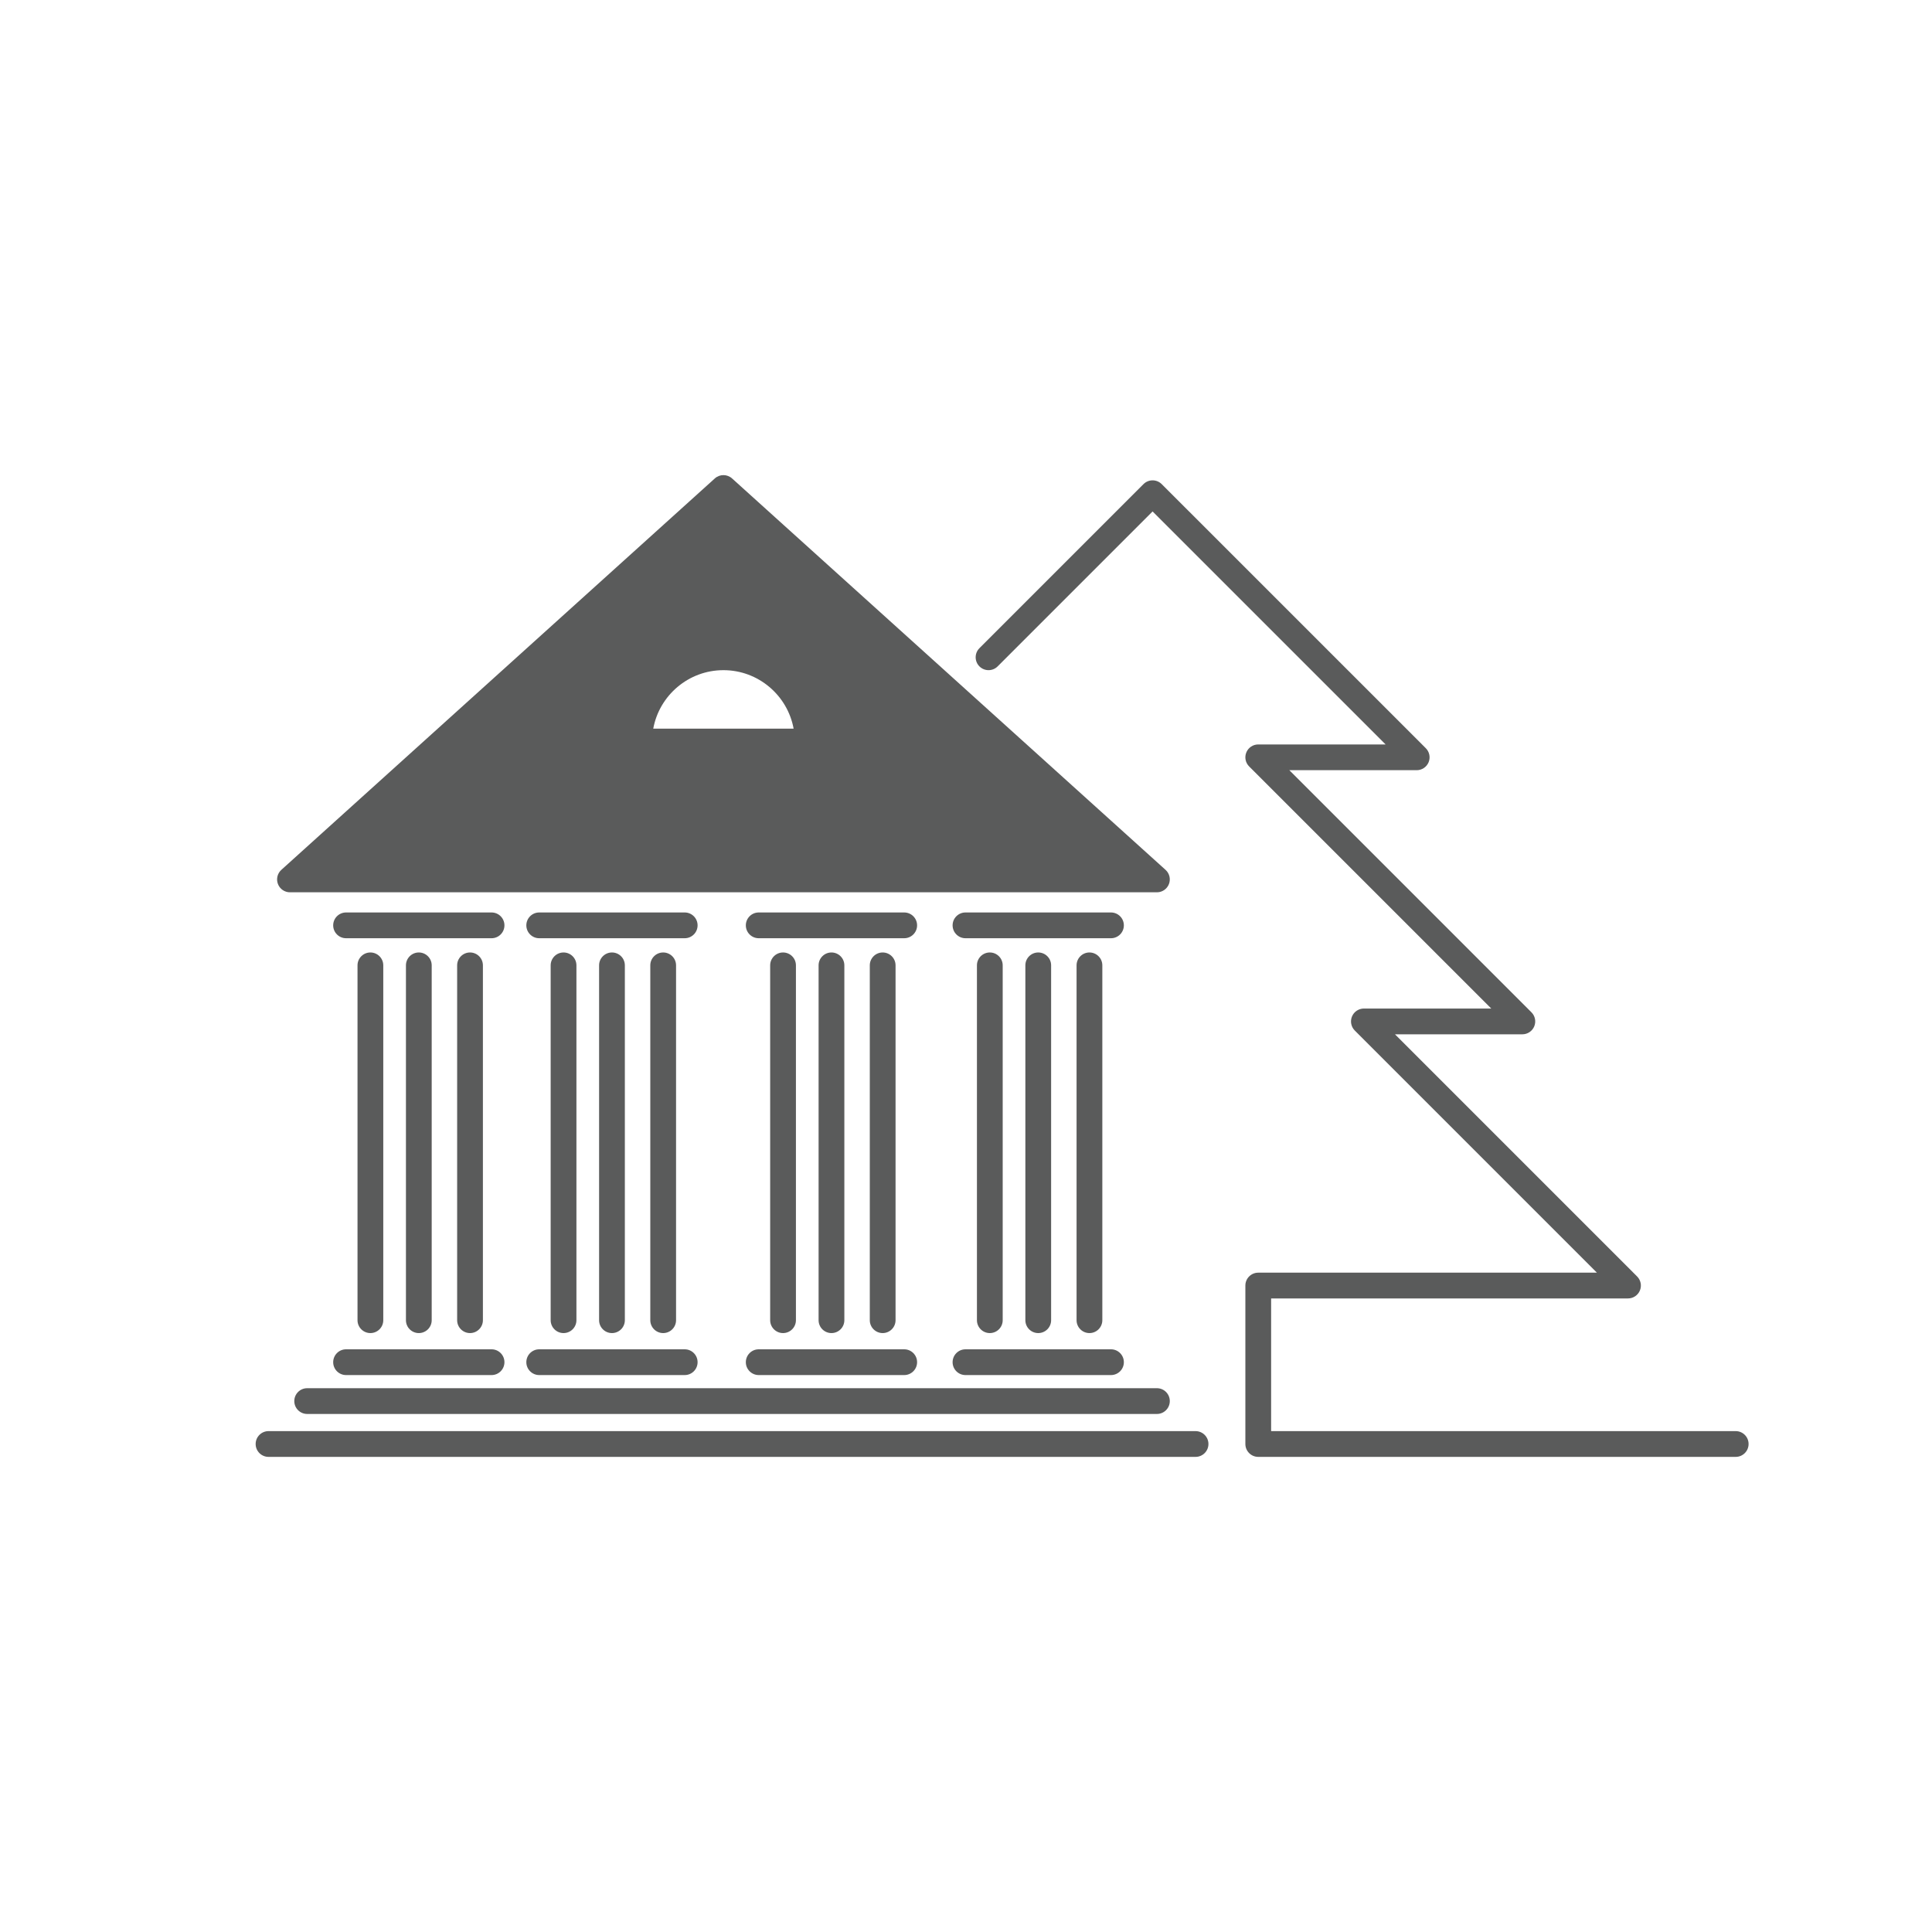<svg xmlns="http://www.w3.org/2000/svg" width="750" height="750" viewBox="0 0 750 750"><g fill="#5A5B5B"><path d="M673.796 555.558H493.45V504.05h138.54c2.02 0 3.845-1.22 4.618-3.088.774-1.867.347-4.018-1.084-5.447l-93.994-94h49.443c2.022 0 3.846-1.218 4.62-3.086.773-1.87.346-4.02-1.085-5.45l-93.988-93.99h49.442c2.022 0 3.846-1.217 4.62-3.085.773-1.87.346-4.02-1.085-5.45l-102.524-102.52c-1.95-1.95-5.12-1.95-7.07 0l-63.687 63.688c-1.953 1.953-1.953 5.12 0 7.07 1.95 1.953 5.12 1.953 7.07 0l60.15-60.15 90.454 90.45h-49.442c-2.022 0-3.846 1.217-4.62 3.085-.773 1.87-.346 4.02 1.085 5.45l93.988 93.987h-49.44c-2.022 0-3.846 1.22-4.62 3.087-.773 1.868-.346 4.02 1.085 5.45l93.994 93.998H488.45c-2.763 0-5 2.238-5 5v61.508c0 2.762 2.237 5 5 5h185.346c2.762 0 5-2.238 5-5s-2.238-5-5-5zM379.245 374.748v137.75c0 2.762 2.238 5 5 5s5-2.238 5-5v-137.75c0-2.76-2.238-5-5-5s-5 2.24-5 5z"/><path d="M417.922 374.748v137.75c0 2.762 2.238 5 5 5s5-2.238 5-5v-137.75c0-2.76-2.238-5-5-5s-5 2.24-5 5zM436.28 359.22c0-2.76-2.237-5-5-5h-56.478c-2.762 0-5 2.24-5 5s2.238 5 5 5h56.48c2.76 0 5-2.238 5-5zM374.802 533.8h56.48c2.76 0 5-2.237 5-5s-2.24-5-5-5H374.8c-2.762 0-5 2.24-5 5s2.238 5 5 5zM398.044 374.748v137.75c0 2.762 2.238 5 5 5s5-2.238 5-5v-137.75c0-2.76-2.238-5-5-5s-5 2.24-5 5zM213.767 374.748v137.75c0 2.762 2.24 5 5 5s5-2.238 5-5v-137.75c0-2.76-2.24-5-5-5s-5 2.24-5 5zM252.444 374.748v137.75c0 2.762 2.238 5 5 5s5-2.238 5-5v-137.75c0-2.76-2.238-5-5-5s-5 2.24-5 5zM270.803 359.22c0-2.76-2.238-5-5-5h-56.48c-2.76 0-5 2.24-5 5s2.24 5 5 5h56.48c2.762 0 5-2.238 5-5zM209.323 533.8h56.48c2.76 0 5-2.237 5-5s-2.24-5-5-5h-56.48c-2.76 0-5 2.24-5 5s2.24 5 5 5zM232.566 374.748v137.75c0 2.762 2.238 5 5 5s5-2.238 5-5v-137.75c0-2.76-2.238-5-5-5s-5 2.24-5 5zM298.977 374.748v137.75c0 2.762 2.238 5 5 5s5-2.238 5-5v-137.75c0-2.76-2.238-5-5-5s-5 2.24-5 5zM337.654 374.748v137.75c0 2.762 2.238 5 5 5s5-2.238 5-5v-137.75c0-2.76-2.238-5-5-5s-5 2.24-5 5zM356.013 359.22c0-2.76-2.238-5-5-5h-56.48c-2.76 0-5 2.24-5 5s2.24 5 5 5h56.48c2.762 0 5-2.238 5-5zM294.533 533.8h56.48c2.76 0 5-2.237 5-5s-2.24-5-5-5h-56.48c-2.762 0-5 2.24-5 5s2.24 5 5 5zM317.776 374.748v137.75c0 2.762 2.238 5 5 5s5-2.238 5-5v-137.75c0-2.76-2.238-5-5-5s-5 2.24-5 5zM138.786 374.748v137.75c0 2.762 2.24 5 5 5s5-2.238 5-5v-137.75c0-2.76-2.24-5-5-5s-5 2.24-5 5zM177.463 374.748v137.75c0 2.762 2.24 5 5 5s5-2.238 5-5v-137.75c0-2.76-2.24-5-5-5s-5 2.24-5 5zM195.823 359.22c0-2.76-2.24-5-5-5h-56.48c-2.76 0-5 2.24-5 5s2.24 5 5 5h56.48c2.76 0 5-2.238 5-5zM134.343 533.8h56.48c2.76 0 5-2.237 5-5s-2.24-5-5-5h-56.48c-2.76 0-5 2.24-5 5s2.24 5 5 5zM157.585 374.748v137.75c0 2.762 2.24 5 5 5s5-2.238 5-5v-137.75c0-2.76-2.24-5-5-5s-5 2.24-5 5zM112.566 346.39h336.548c2.068 0 3.924-1.275 4.667-3.206.743-1.93.22-4.12-1.315-5.506L284.188 185.73c-1.902-1.72-4.8-1.72-6.7 0L109.214 337.678c-1.535 1.386-2.058 3.575-1.315 5.506.742 1.93 2.597 3.205 4.666 3.205zm168.27-86.232c13.565 0 24.884 9.802 27.244 22.695h-54.486c2.36-12.892 13.68-22.695 27.243-22.695zM114.245 543.898c0 2.762 2.24 5 5 5h329.868c2.762 0 5-2.238 5-5s-2.238-5-5-5H119.245c-2.76 0-5 2.238-5 5zM464.114 555.558h-359.87c-2.76 0-5 2.238-5 5s2.24 5 5 5h359.87c2.76 0 5-2.238 5-5s-2.24-5-5-5z"/></g></svg>